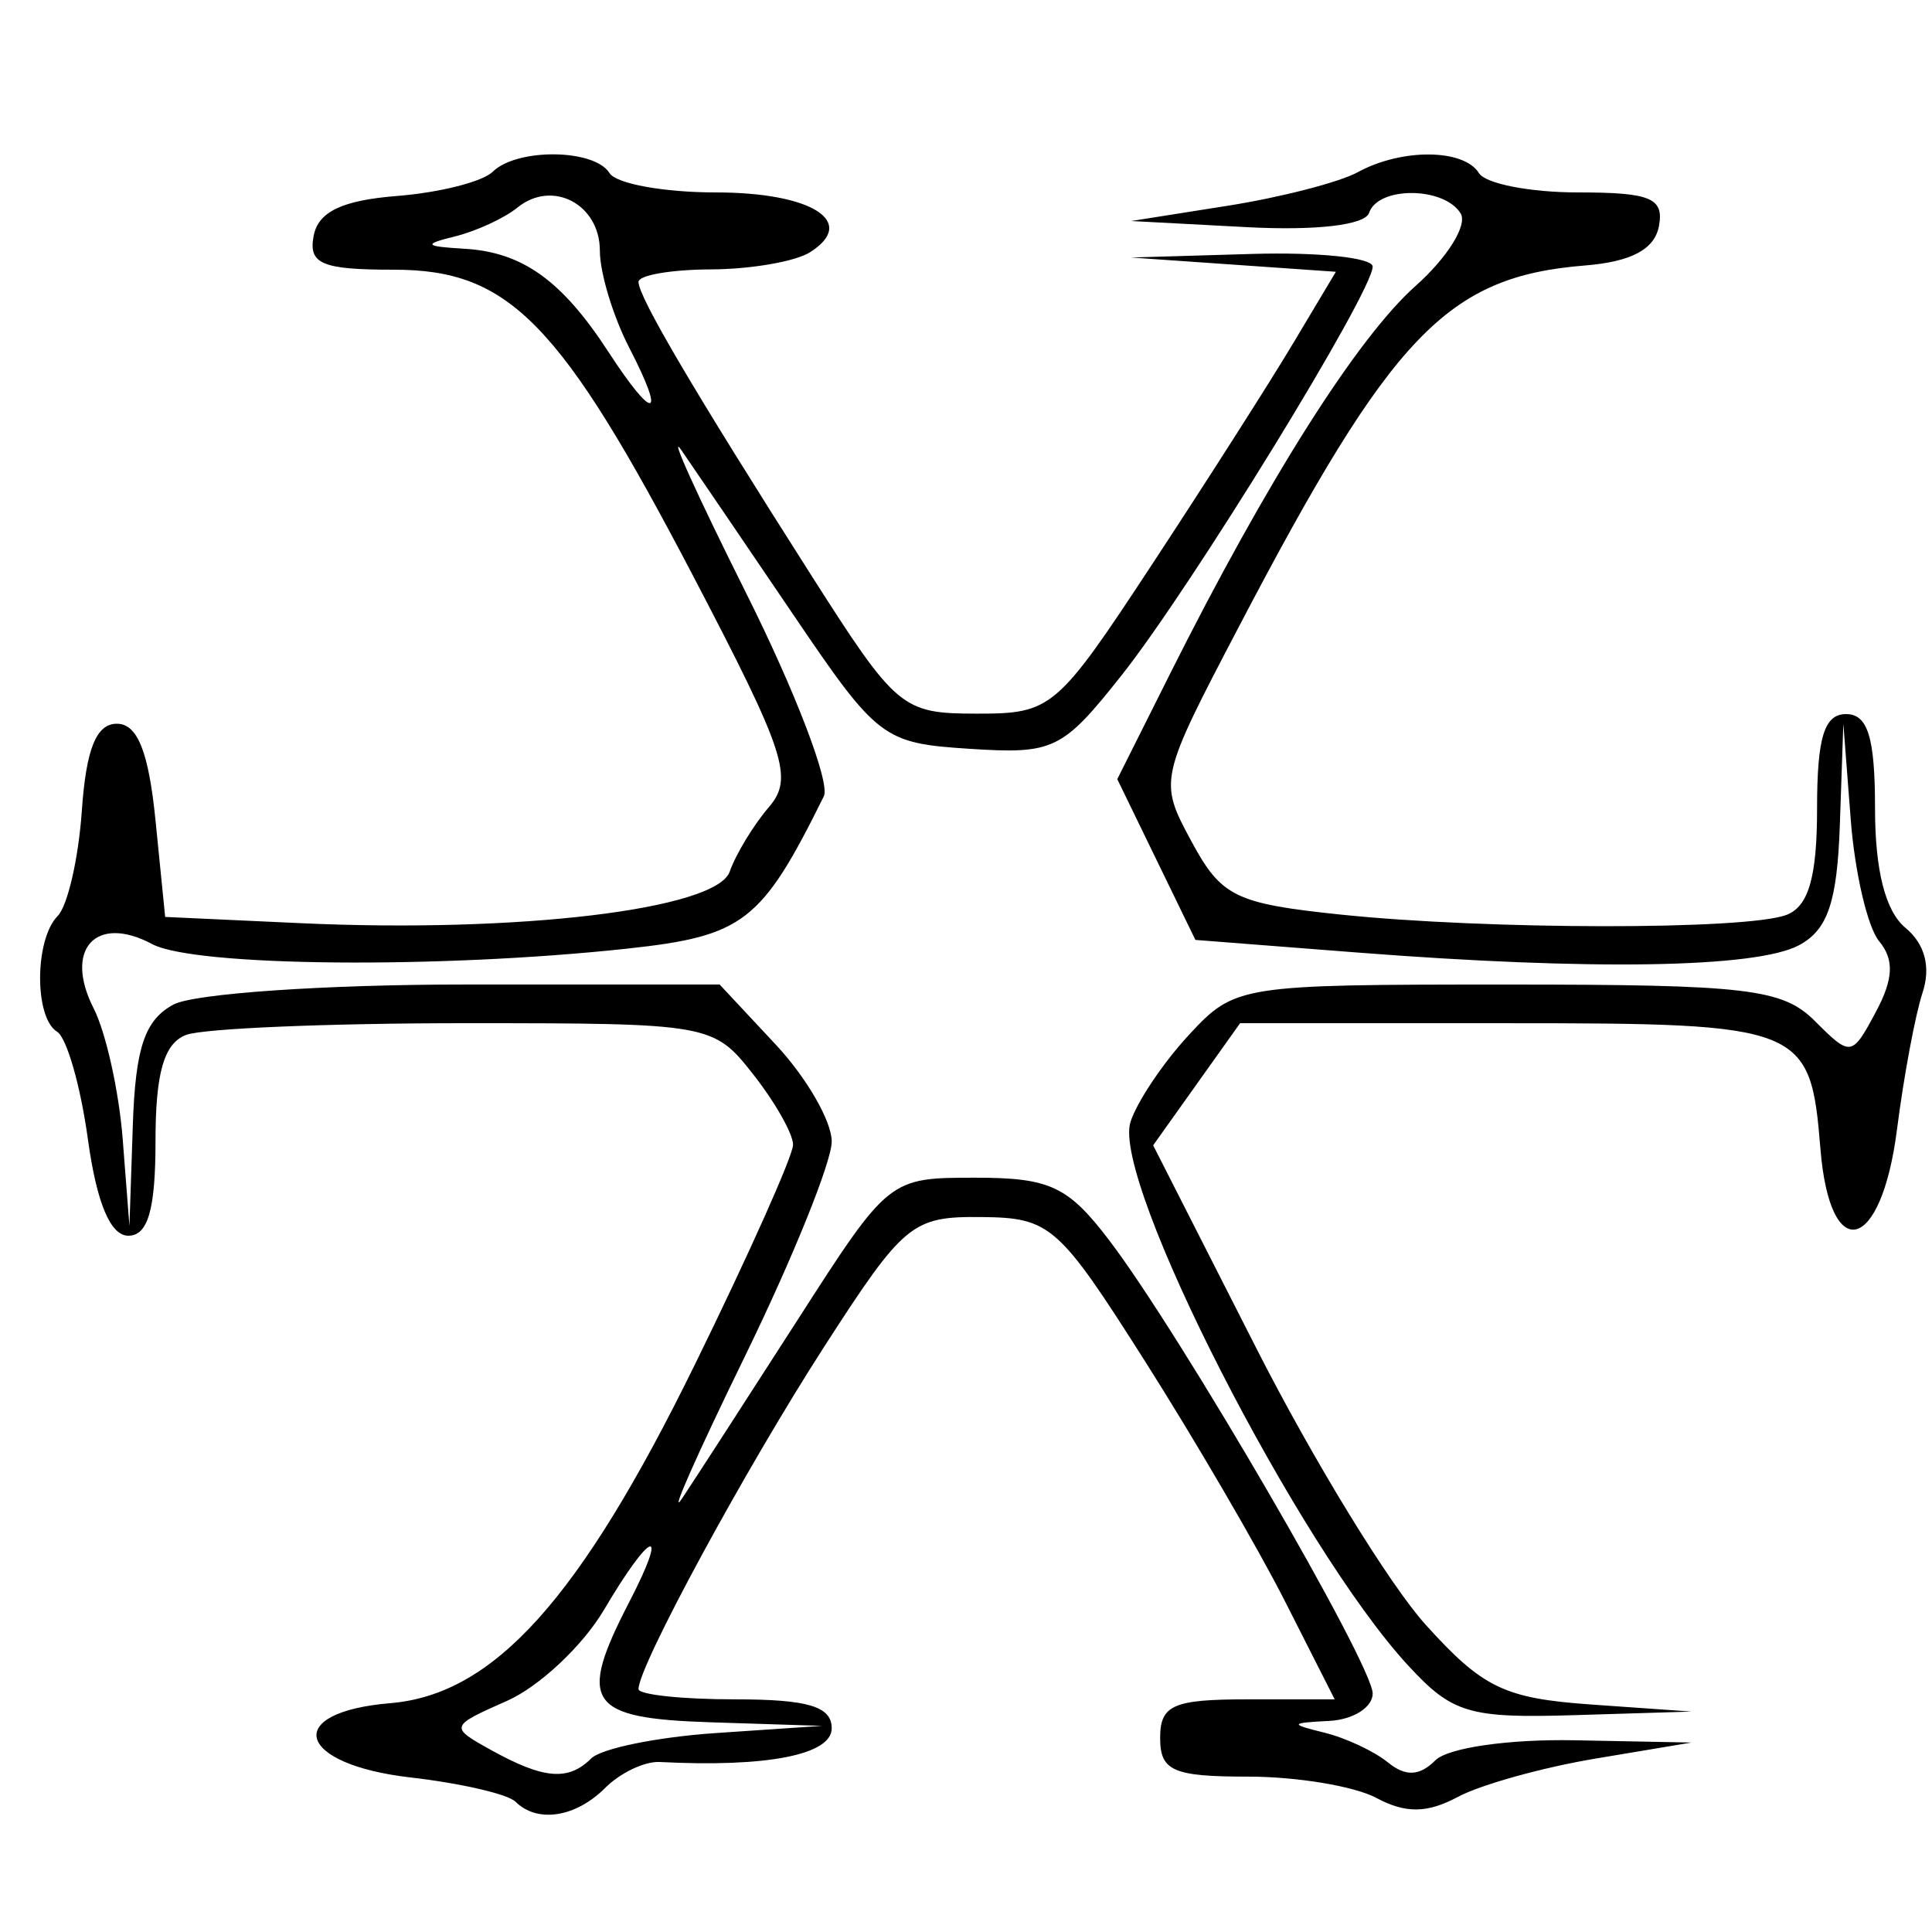 <?xml version="1.0" encoding="UTF-8" standalone="no"?>
<!-- Created with Inkscape (http://www.inkscape.org/) -->

<svg
   xmlns:dc="http://purl.org/dc/elements/1.1/"
   xmlns:cc="http://creativecommons.org/ns#"
   xmlns:rdf="http://www.w3.org/1999/02/22-rdf-syntax-ns#"
   xmlns:svg="http://www.w3.org/2000/svg"
   xmlns="http://www.w3.org/2000/svg"
   xmlns:sodipodi="http://sodipodi.sourceforge.net/DTD/sodipodi-0.dtd"
   xmlns:inkscape="http://www.inkscape.org/namespaces/inkscape"
   width="100"
   height="100"
   id="svg2"
   version="1.1"
   inkscape:version="0.48.3.1 r9886"
   sodipodi:docname="multicopterLogo.svg">
  <defs
     id="defs4" />
  <sodipodi:namedview
     id="base"
     pagecolor="#ffffff"
     bordercolor="#666666"
     borderopacity="1.0"
     inkscape:pageopacity="0.0"
     inkscape:pageshadow="2"
     inkscape:zoom="0.90509668"
     inkscape:cx="325.30818"
     inkscape:cy="195.42116"
     inkscape:document-units="px"
     inkscape:current-layer="layer1"
     showgrid="false"
     inkscape:window-width="1366"
     inkscape:window-height="706"
     inkscape:window-x="-8"
     inkscape:window-y="-8"
     inkscape:window-maximized="1" />
  <g
     inkscape:label="Layer 1"
     inkscape:groupmode="layer"
     id="layer1"
     transform="translate(0,-952.362)">
    <path
       style="fill:#000000"
       d="m 26.674,1045.614 c -0.39,-0.39 -2.827,-0.952 -5.417,-1.25 -5.921,-0.681 -6.661,-3.378 -1.055,-3.846 5.363,-0.447 9.801,-5.377 15.746,-17.489 2.806,-5.717 5.101,-10.854 5.101,-11.416 0,-0.562 -0.933,-2.207 -2.073,-3.656 -2.047,-2.602 -2.232,-2.635 -14.918,-2.635 -7.065,0 -13.557,0.273 -14.427,0.607 -1.144,0.439 -1.582,1.961 -1.582,5.5 0,3.538 -0.39,4.893 -1.406,4.893 -0.929,0 -1.639,-1.696 -2.094,-4.999 -0.378,-2.749 -1.095,-5.251 -1.594,-5.559 -1.187,-0.734 -1.167,-4.778 0.031,-5.992 0.515,-0.522 1.078,-2.975 1.25,-5.45 0.222,-3.194 0.748,-4.5 1.813,-4.5 1.067,0 1.644,1.444 2,5 l 0.5,5 7,0.323 c 11.267,0.519 21.529,-0.711 22.219,-2.664 0.322,-0.912 1.236,-2.418 2.032,-3.346 1.288,-1.503 0.861,-2.807 -3.902,-11.921 -6.888,-13.179 -9.534,-15.892 -15.499,-15.892 -3.742,0 -4.441,-0.294 -4.165,-1.75 0.237,-1.25 1.473,-1.841 4.323,-2.067 2.195,-0.174 4.419,-0.737 4.942,-1.25 1.261,-1.238 5.271,-1.194 6.05,0.067 0.34,0.55 2.815,1 5.5,1 4.972,0 7.367,1.52 4.878,3.096 -0.758,0.48 -3.066,0.88 -5.128,0.888 -2.062,0.008 -3.75,0.3 -3.75,0.647 0,0.778 2.849,5.619 8.891,15.105 4.462,7.005 4.737,7.237 8.609,7.242 3.886,0.005 4.146,-0.216 9.09,-7.737 2.799,-4.258 6.084,-9.405 7.298,-11.438 l 2.208,-3.696 -5.298,-0.369 -5.298,-0.369 6.25,-0.185 c 3.438,-0.102 6.25,0.193 6.25,0.655 0,1.319 -9.379,16.588 -12.99,21.147 -3.072,3.878 -3.519,4.095 -7.877,3.812 -4.474,-0.29 -4.762,-0.509 -9.127,-6.951 -2.479,-3.658 -5.081,-7.483 -5.782,-8.5 -0.701,-1.017 0.808,2.317 3.355,7.408 2.546,5.091 4.353,9.816 4.014,10.5 -3.225,6.516 -4.15,7.233 -10.169,7.885 -9.735,1.054 -22.415,0.933 -24.597,-0.234 -2.914,-1.559 -4.584,0.272 -3.03,3.322 0.636,1.249 1.313,4.295 1.505,6.77 l 0.349,4.5 0.175,-5.215 c 0.135,-4.019 0.618,-5.452 2.109,-6.25 1.064,-0.569 7.858,-1.035 15.099,-1.035 l 13.165,0 2.901,3.106 c 1.596,1.708 2.901,3.967 2.901,5.02 0,1.053 -2.027,6.068 -4.505,11.144 -2.478,5.077 -3.94,8.382 -3.25,7.346 0.69,-1.036 3.383,-5.199 5.985,-9.25 4.72,-7.35 4.739,-7.366 9.199,-7.366 3.868,0 4.802,0.437 6.942,3.25 3.685,4.843 13.629,21.952 13.629,23.449 0,0.716 -1.012,1.354 -2.25,1.417 -2.039,0.105 -2.062,0.162 -0.25,0.608 1.1,0.27 2.582,0.964 3.292,1.542 0.911,0.74 1.634,0.708 2.45,-0.108 0.652,-0.652 3.8,-1.106 7.208,-1.04 l 6.05,0.118 -4.97,0.831 c -2.733,0.457 -5.939,1.35 -7.125,1.984 -1.584,0.848 -2.702,0.861 -4.215,0.051 -1.133,-0.606 -4.114,-1.102 -6.625,-1.102 -3.899,0 -4.566,-0.292 -4.566,-2 0,-1.705 0.667,-2 4.517,-2 l 4.517,0 -2.561,-5.054 c -1.409,-2.78 -4.679,-8.388 -7.267,-12.464 -4.475,-7.047 -4.89,-7.412 -8.476,-7.446 -3.571,-0.034 -4,0.321 -8.121,6.714 -4.079,6.328 -9.609,16.525 -9.609,17.717 0,0.293 2.25,0.533 5,0.533 3.778,0 5,0.367 5,1.5 0,1.371 -3.359,2.029 -8.906,1.742 -0.774,-0.04 -2.043,0.564 -2.821,1.343 -1.533,1.533 -3.519,1.835 -4.647,0.706 z m 3.925,-2.234 c 0.522,-0.518 3.425,-1.11 6.45,-1.315 l 5.5,-0.372 -5.75,-0.185 c -6.383,-0.205 -6.927,-1.009 -4.224,-6.235 2.086,-4.035 1.134,-3.733 -1.314,0.416 -1.092,1.851 -3.346,3.968 -5.007,4.704 -2.976,1.317 -2.989,1.355 -0.863,2.536 2.743,1.523 4.017,1.634 5.208,0.452 z m 1.976,-73.008 c -0.839,-1.623 -1.526,-3.887 -1.526,-5.031 0,-2.41 -2.459,-3.701 -4.263,-2.238 -0.68,0.552 -2.137,1.225 -3.237,1.496 -1.67,0.411 -1.588,0.516 0.5,0.639 2.995,0.177 5.036,1.64 7.44,5.334 2.364,3.632 3.006,3.514 1.086,-0.2 z m 40.314,68.2 c -5.697,-6.181 -15.349,-25.069 -14.377,-28.132 0.331,-1.042 1.691,-3.07 3.022,-4.507 2.388,-2.576 2.608,-2.611 16.468,-2.611 12.442,0 14.264,0.216 15.938,1.89 1.853,1.853 1.914,1.844 3.151,-0.466 0.915,-1.709 0.963,-2.715 0.174,-3.665 -0.598,-0.72 -1.259,-3.548 -1.47,-6.284 l -0.384,-4.975 -0.18,5.215 c -0.139,4.016 -0.625,5.453 -2.115,6.25 -2.205,1.18 -10.755,1.32 -22.904,0.374 l -8.338,-0.649 -2.022,-4.161 -2.022,-4.161 2.723,-5.434 c 5.018,-10.013 9.701,-17.412 12.722,-20.099 1.648,-1.466 2.695,-3.154 2.327,-3.75 -0.86,-1.391 -4.277,-1.411 -4.738,-0.028 -0.211,0.634 -2.743,0.93 -6.333,0.74 l -5.981,-0.317 5,-0.791 c 2.75,-0.435 5.781,-1.218 6.736,-1.74 2.267,-1.239 5.483,-1.212 6.264,0.051 0.34,0.55 2.649,1 5.132,1 3.759,0 4.459,0.293 4.183,1.75 -0.227,1.198 -1.432,1.838 -3.823,2.031 -7.133,0.573 -9.991,3.554 -17.91,18.682 -4.145,7.919 -4.159,7.98 -2.465,11.124 1.541,2.861 2.271,3.221 7.69,3.788 7.635,0.798 21.053,0.809 23.112,0.019 1.144,-0.439 1.582,-1.961 1.582,-5.5 0,-3.683 0.371,-4.893 1.5,-4.893 1.128,0 1.5,1.209 1.5,4.878 0,3.212 0.536,5.322 1.57,6.18 1.015,0.843 1.329,2.033 0.887,3.372 -0.375,1.139 -0.969,4.32 -1.32,7.07 -0.813,6.376 -3.47,7.056 -3.962,1.013 -0.519,-6.377 -0.858,-6.513 -16.23,-6.513 l -13.809,0 -2.25,3.16 -2.25,3.16 5.35,10.523 c 2.943,5.788 6.882,12.218 8.753,14.29 2.959,3.275 4.08,3.815 8.582,4.132 l 5.179,0.365 -6.063,0.185 c -5.452,0.166 -6.318,-0.092 -8.597,-2.565 z"
       id="path2996"
       inkscape:connector-curvature="0" />
  </g>
</svg>

